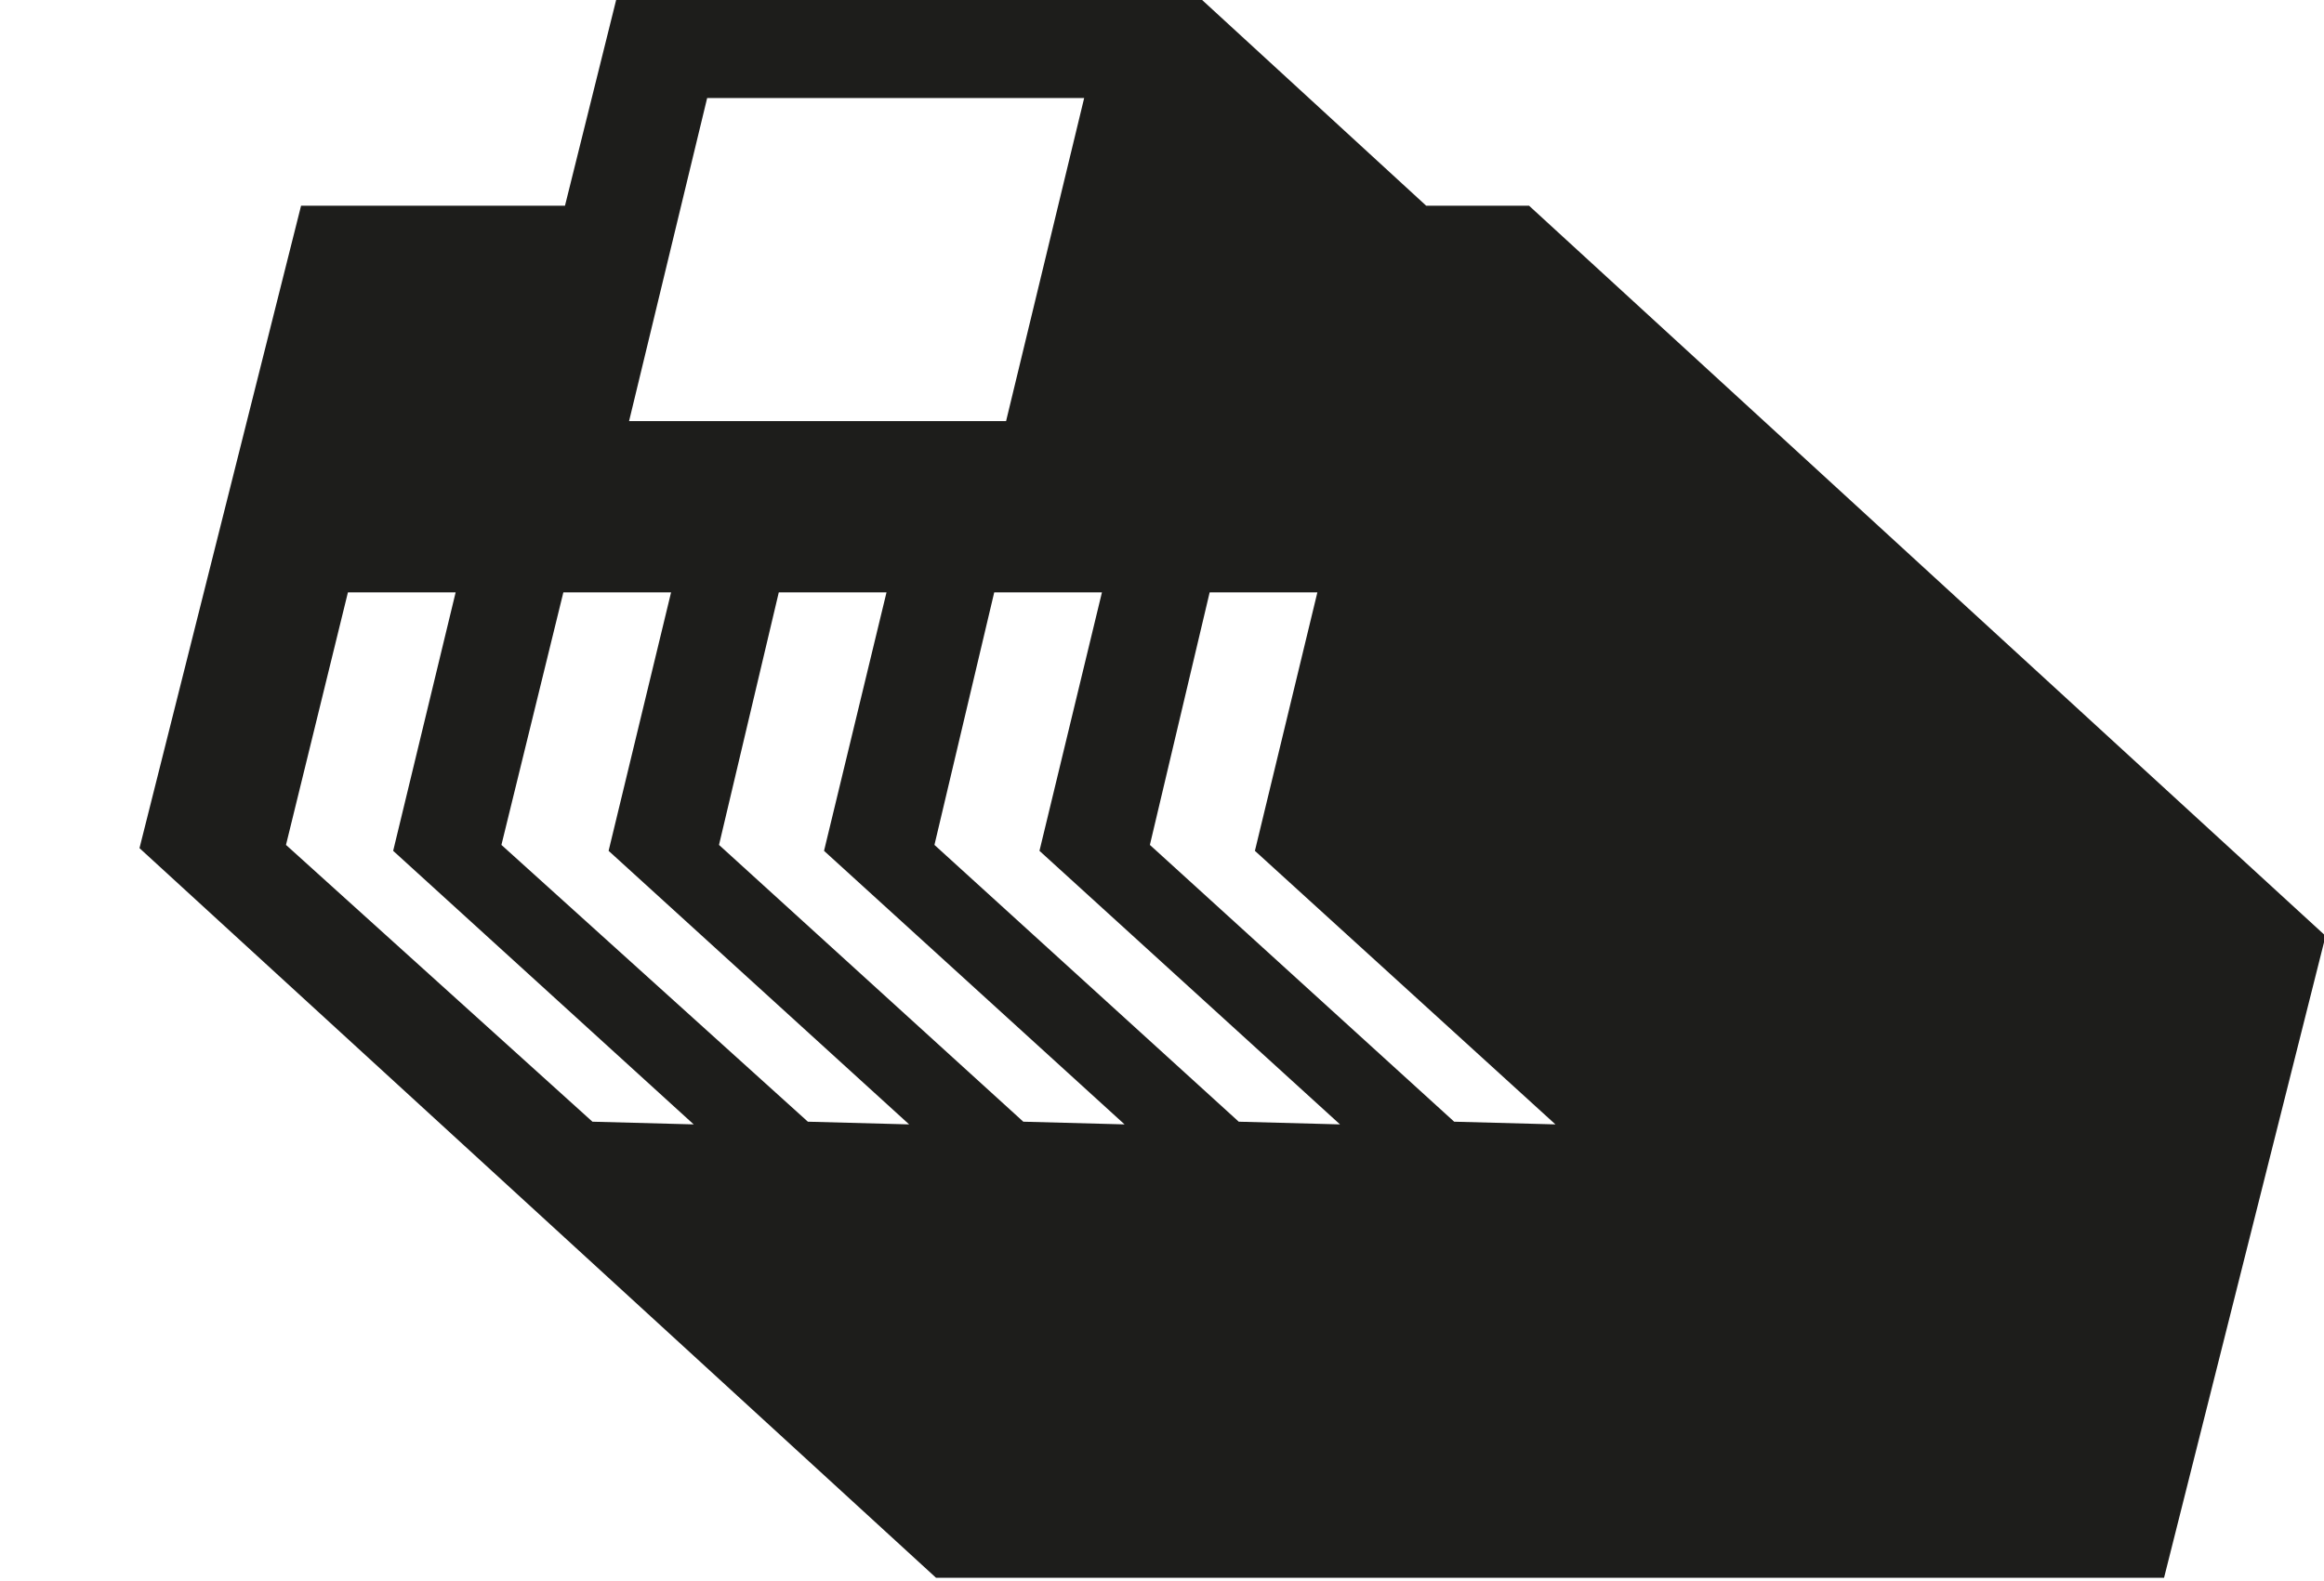 <svg xmlns="http://www.w3.org/2000/svg" viewBox="0 0 43.15 29.36"><defs><style>.cls-1{fill:#1d1d1b;}.cls-2{fill:none;}</style></defs><g id="Calque_2" data-name="Calque 2"><g id="Calque_1-2" data-name="Calque 1"><path class="cls-1" d="M28.39,3.82H26.48L22.32,0H11.44l-.95,3.82H5.59l-3,11.93L17.38,29.3h22.8l3-11.92Zm-15.26-2h7l-1.45,6h-7ZM11,20.83,5.31,15.69,6.46,11h2l-1.16,4.8,5.58,5.08Zm4,0L9.31,15.69,10.46,11h2l-1.16,4.8,5.58,5.08Zm4,0-5.65-5.14L14.46,11h2l-1.16,4.8,5.58,5.08Zm4,0-5.65-5.14L18.46,11h2l-1.16,4.8,5.58,5.08Zm4,0-5.65-5.14L22.46,11h2l-1.16,4.8,5.58,5.08Z"/><rect class="cls-2" width="43.15" height="29.36"/></g></g></svg>